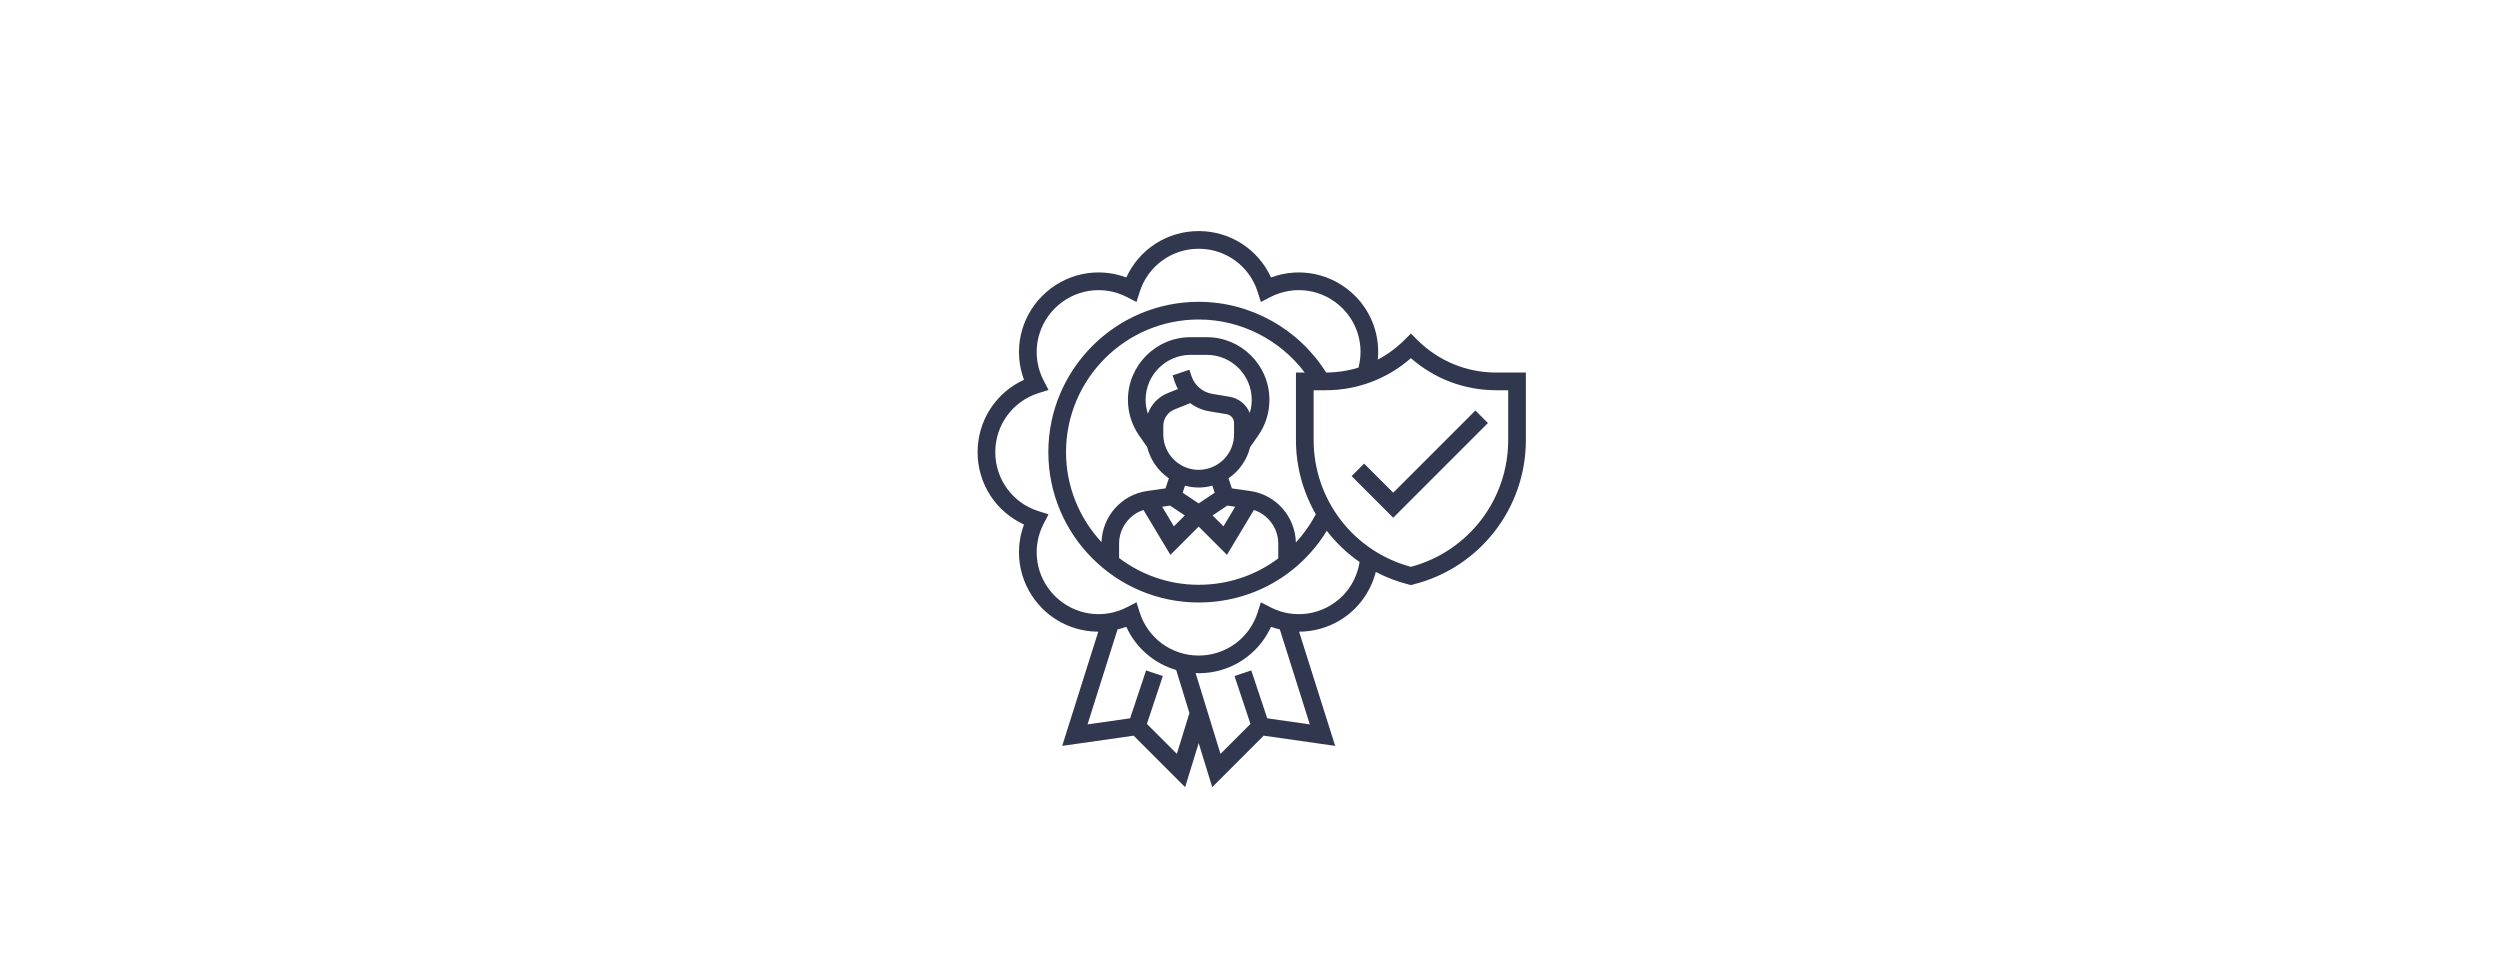 <svg width="720" height="280" viewBox="0 0 720 280" fill="none" xmlns="http://www.w3.org/2000/svg">
<rect width="720" height="280" fill="white"/>
<path d="M430.939 107.297C422.328 107.297 414.234 103.945 408.144 97.856L406.344 96.055L404.543 97.856C402.228 100.171 399.62 102.083 396.808 103.573C397.465 96.844 395.171 90.123 390.242 85.195C383.817 78.769 374.393 76.798 366.057 79.91C362.364 71.814 354.309 66.547 345.219 66.547C336.129 66.547 328.073 71.814 324.38 79.91C316.047 76.796 306.626 78.767 300.195 85.195C293.769 91.621 291.798 101.044 294.91 109.38C286.814 113.073 281.547 121.129 281.547 130.219C281.547 139.309 286.814 147.364 294.91 151.057C291.798 159.393 293.769 168.817 300.195 175.242C304.596 179.643 310.403 181.9 316.302 181.92L305.915 214.813L326.492 211.874L341.317 226.699L345.219 214.011L349.123 226.699L363.948 211.874L384.525 214.813L374.136 181.918C380.035 181.897 385.841 179.643 390.242 175.242C393.164 172.321 395.219 168.674 396.233 164.716C399.197 166.265 402.366 167.505 405.727 168.343L406.344 168.498L406.963 168.343C426.092 163.565 439.453 146.453 439.453 126.732V107.297H430.939ZM338.936 217.113L330.304 208.484L334.901 194.695L330.07 193.083L325.473 206.872L313.21 208.624L321.849 181.271C322.699 181.059 323.547 180.838 324.38 180.527C327.164 186.629 332.428 191.117 338.742 192.961L342.555 205.352L338.936 217.113ZM364.965 206.875L360.368 193.086L355.536 194.698L360.133 208.487L351.502 217.116L344.335 193.83C344.633 193.837 344.921 193.891 345.219 193.891C354.309 193.891 362.364 188.624 366.057 180.527C366.89 180.838 367.738 181.059 368.589 181.271L377.228 208.624L364.965 206.875ZM386.641 171.641C381.117 177.163 372.75 178.462 365.82 174.858L363.131 173.462L362.217 176.35C359.863 183.795 353.03 188.797 345.219 188.797C337.407 188.797 330.574 183.795 328.221 176.348L327.307 173.46L324.617 174.855C317.687 178.462 309.321 177.16 303.796 171.639C298.272 166.114 296.981 157.745 300.58 150.815L301.978 148.126L299.087 147.212C291.643 144.863 286.641 138.033 286.641 130.219C286.641 122.407 291.643 115.574 299.087 113.221L301.978 112.307L300.58 109.617C296.981 102.687 298.275 94.32 303.796 88.796C309.321 83.275 317.692 81.986 324.617 85.58L327.307 86.978L328.221 84.087C330.574 76.643 337.407 71.641 345.219 71.641C353.03 71.641 359.863 76.643 362.217 84.087L363.131 86.978L365.82 85.58C372.75 81.981 381.117 83.272 386.641 88.796C391.154 93.312 392.84 99.758 391.248 105.876C388.266 106.79 385.131 107.271 381.924 107.287C374.037 94.698 360.123 86.922 345.219 86.922C321.344 86.922 301.922 106.344 301.922 130.219C301.922 154.093 321.344 173.516 345.219 173.516C360.495 173.516 374.266 165.692 382.108 152.863C384.762 156.319 387.953 159.35 391.564 161.871C390.968 165.549 389.295 168.985 386.641 171.641V171.641ZM330.579 119.153C330.162 117.869 329.938 116.524 329.938 115.149C329.938 108.01 335.744 102.203 342.883 102.203H347.557C354.693 102.203 360.5 108.01 360.5 115.149C360.5 116.445 360.301 117.716 359.929 118.931C358.959 116.529 356.815 114.713 354.115 114.265L349.141 113.435C346.342 112.969 344.047 111.005 343.148 108.316L342.542 106.495L337.711 108.104L338.317 109.928C338.564 110.669 338.874 111.374 339.241 112.042L336.343 113.203C333.59 114.298 331.55 116.489 330.579 119.153V119.153ZM335.031 122.657C335.031 120.561 336.289 118.704 338.233 117.928L342.779 116.109C344.376 117.298 346.258 118.119 348.3 118.457L353.275 119.288C354.51 119.494 355.406 120.551 355.406 121.799V125.12C355.406 130.738 350.837 135.31 345.219 135.313C339.6 135.31 335.031 130.738 335.031 125.12V122.657ZM353.463 145.612L355.74 145.938L352.355 151.582L349.217 148.444L353.463 145.612ZM345.214 140.406H345.224C346.581 140.406 347.893 140.21 349.149 139.874L349.829 141.914L345.219 144.986L340.609 141.911L341.289 139.871C342.545 140.21 343.856 140.406 345.214 140.406V140.406ZM336.975 145.612L341.22 148.444L338.082 151.582L334.698 145.938L336.975 145.612ZM329.319 146.87L337.071 159.796L345.219 151.648L353.366 159.796L361.119 146.87C365.222 148.223 368.141 152.109 368.141 156.546V160.819C361.674 165.674 353.713 168.422 345.219 168.422C336.613 168.422 328.69 165.529 322.297 160.71V156.546C322.297 152.109 325.216 148.223 329.319 146.87V146.87ZM373.206 156.25C373.059 148.824 367.494 142.472 360.113 141.417L354.777 140.656L353.809 137.752C356.878 135.659 359.132 132.47 360.044 128.762L362.334 125.494C364.465 122.446 365.594 118.87 365.594 115.149C365.594 105.201 357.502 97.109 347.554 97.109H342.881C332.935 97.109 324.844 105.201 324.844 115.149C324.844 118.87 325.972 122.446 328.106 125.494L330.393 128.762C331.305 132.473 333.559 135.659 336.628 137.752L335.66 140.656L330.325 141.417C322.979 142.467 317.44 148.765 317.241 156.146C310.917 149.325 307.016 140.231 307.016 130.219C307.016 109.154 324.154 92.016 345.219 92.016C357.273 92.016 368.599 97.779 375.766 107.297H373.234V126.732C373.234 134.459 375.31 141.771 378.955 148.113C377.365 151.111 375.435 153.838 373.206 156.25V156.25ZM434.359 126.732C434.359 143.898 422.87 158.823 406.344 163.244C389.817 158.823 378.328 143.898 378.328 126.732V112.391H381.749C390.892 112.391 399.533 109.126 406.344 103.145C413.152 109.126 421.793 112.391 430.939 112.391H434.359V126.732Z" fill="#30374E"/>
<path d="M401.25 141.899L392.863 133.512L389.262 137.113L401.25 149.101L428.519 121.832L424.918 118.231L401.25 141.899Z" fill="#30374E"/>
</svg>
